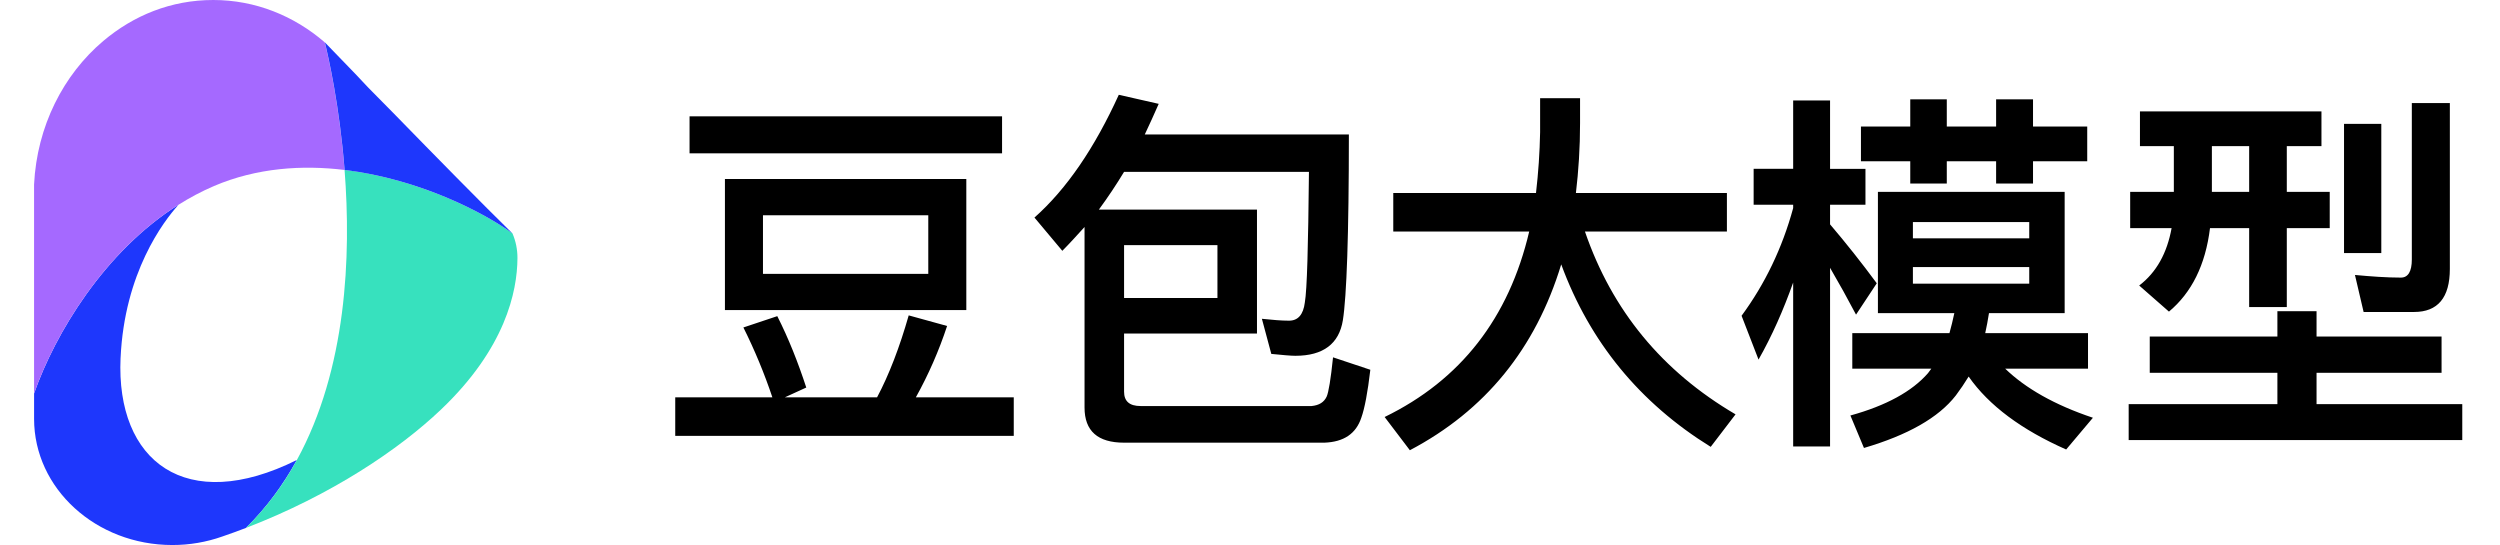 <svg width="211" height="46" viewBox="0 0 211 46" fill="none" xmlns="http://www.w3.org/2000/svg">
<g clip-path="url(#clip0_524_492)">
<path d="M10.178 30.199C10.507 23.012 13.787 18.701 15.063 17.283C8.815 21.227 4.665 28.127 2.877 33.206V35.353C2.877 41.233 8.1 46 14.547 46C15.984 46.002 17.41 45.759 18.764 45.281C19.441 45.051 20.106 44.806 20.756 44.557C22.506 42.834 23.918 40.896 25.055 38.822C15.707 43.481 9.771 38.96 10.176 30.197L10.178 30.199Z" fill="#1E37FC"/>
<path d="M43.259 19.709C40.936 17.982 35.384 15.101 29.082 14.342C29.647 21.61 29.26 31.144 25.057 38.824C23.912 40.936 22.463 42.868 20.756 44.559C27.97 41.783 33.686 37.933 37.231 34.556C42.636 29.413 43.658 24.631 43.673 21.791C43.678 21.077 43.537 20.37 43.259 19.713V19.709Z" fill="#37E1BE"/>
<path d="M27.414 3.578C24.83 1.342 21.559 0 17.997 0C14.436 0 11.276 1.298 8.711 3.463C5.349 6.306 3.118 10.651 2.875 15.573V33.208C4.661 28.129 8.811 21.229 15.059 17.286C16.018 16.677 17.024 16.146 18.067 15.697C21.676 14.162 25.499 13.911 29.08 14.344C28.654 8.92 27.703 4.757 27.412 3.578H27.414Z" fill="#A569FF"/>
<path d="M33.168 9.509C32.475 8.812 31.785 8.113 31.098 7.412C30.711 7.003 30.335 6.609 29.975 6.22L27.42 3.578C27.709 4.757 28.662 8.918 29.085 14.344C35.388 15.101 40.94 17.982 43.261 19.711C40.758 17.267 36.601 13.028 33.168 9.509Z" fill="#1E37FC"/>
</g>
<path fill-rule="evenodd" clip-rule="evenodd" d="M180.612 9.402H195.931V12.335H193.006V16.195H196.629V19.255H193.006V25.918H189.829V19.255H186.524C186.141 22.378 184.966 24.706 183.06 26.3L180.548 24.099C182.01 22.983 182.9 21.358 183.283 19.255H179.787V16.195H183.472V12.335H180.612V9.402ZM186.683 12.335V16.195H189.829V12.335H186.683ZM197.837 10.456H200.982V21.358H197.836V10.457L197.837 10.456ZM181.439 28.404H192.212V26.268H195.517V28.404H206.068V31.465H195.517V34.111H207.816V37.141H179.66V34.111H192.212V31.465H181.439V28.404ZM203.748 26.331H199.489L198.758 23.207C200.125 23.334 201.429 23.43 202.635 23.43C203.239 23.43 203.558 22.921 203.558 21.901V8.7H206.767V22.697C206.767 25.121 205.75 26.331 203.748 26.331ZM157.064 10.678H161.226V8.383H164.309V10.678H168.472V8.383H171.587V10.678H176.162V13.611H171.587V15.492H168.472V13.61H164.309V15.491H161.226V13.61H157.064V10.678ZM166.153 31.782C165.818 32.331 165.458 32.862 165.072 33.377C163.61 35.258 161.005 36.725 157.318 37.808L156.174 35.068C159.193 34.238 161.386 33.028 162.72 31.497C162.821 31.374 162.916 31.245 163.006 31.113H156.334V28.116H164.534C164.692 27.576 164.818 27 164.946 26.427H158.496V16.195H174.257V26.427H167.87C167.775 27 167.68 27.575 167.553 28.116H176.228V31.113H169.236C170.953 32.773 173.399 34.173 176.642 35.258L174.384 37.937C170.634 36.279 167.87 34.238 166.155 31.784L166.153 31.782ZM154.457 22.602V37.682H151.343V23.845C150.516 26.172 149.563 28.34 148.42 30.349L146.989 26.651C148.959 23.972 150.422 20.944 151.343 17.564V17.277H148.007V14.248H151.343V8.48H154.457V14.251H157.445V17.279H154.457V18.935C155.829 20.546 157.143 22.205 158.399 23.909L156.649 26.555C155.947 25.222 155.217 23.904 154.457 22.602ZM171.268 23.941V22.538H161.449V23.941H171.268ZM161.449 20.116H171.268V18.744H161.449V20.116ZM117.594 16.291H129.638C129.837 14.586 129.954 12.872 129.986 11.156V8.287H133.357V10.391C133.357 12.464 133.228 14.441 133.007 16.289H145.751V19.541H133.769C136.057 26.204 140.284 31.337 146.48 34.971L144.384 37.714C138.409 34.014 134.182 28.881 131.767 22.314C129.606 29.424 125.347 34.652 118.992 38L116.863 35.195C123.282 32.071 127.35 26.841 129.065 19.541H117.592V16.289L117.594 16.291ZM106.089 17.692V28.149H94.872V33.059C94.872 33.855 95.316 34.27 96.27 34.27H110.699C111.333 34.206 111.746 33.952 111.97 33.474C112.129 33.122 112.319 32.006 112.508 30.158L115.656 31.209C115.432 33.122 115.179 34.462 114.893 35.26C114.448 36.597 113.431 37.3 111.779 37.362H94.872C92.647 37.362 91.535 36.374 91.535 34.398V19.159C90.899 19.86 90.295 20.529 89.66 21.169L87.308 18.362C90.041 15.938 92.393 12.464 94.427 8L97.795 8.765C97.414 9.658 97.001 10.52 96.62 11.348H113.845C113.845 19.828 113.654 25.056 113.337 27.034C113.018 29.009 111.683 30.029 109.331 30.029C108.95 30.029 108.251 29.966 107.298 29.87L106.504 26.906C107.393 27 108.156 27.065 108.791 27.065C109.554 27.065 109.999 26.555 110.127 25.535C110.316 24.451 110.412 20.785 110.475 14.504H94.872C94.21 15.599 93.499 16.663 92.743 17.692H106.089ZM94.872 25.152H102.752V20.689H94.872V25.152ZM58.198 9.818H84.574V12.941H58.198V9.818ZM56.99 33.536H65.189C64.511 31.515 63.694 29.544 62.742 27.638L65.603 26.683C66.555 28.564 67.351 30.572 68.049 32.708L66.238 33.536H74.024C75.041 31.623 75.93 29.297 76.695 26.618L79.935 27.512C79.248 29.599 78.365 31.616 77.297 33.536H85.561V36.789H56.99V33.536ZM61.184 15.11H81.557V26.172H61.184V15.11ZM78.347 23.113V18.17H64.395V23.113H78.345H78.347Z" fill="black"/>
<defs>
<clipPath id="clip0_524_492">
<rect width="46" height="46" fill="white"/>
</clipPath>
</defs>
</svg>
